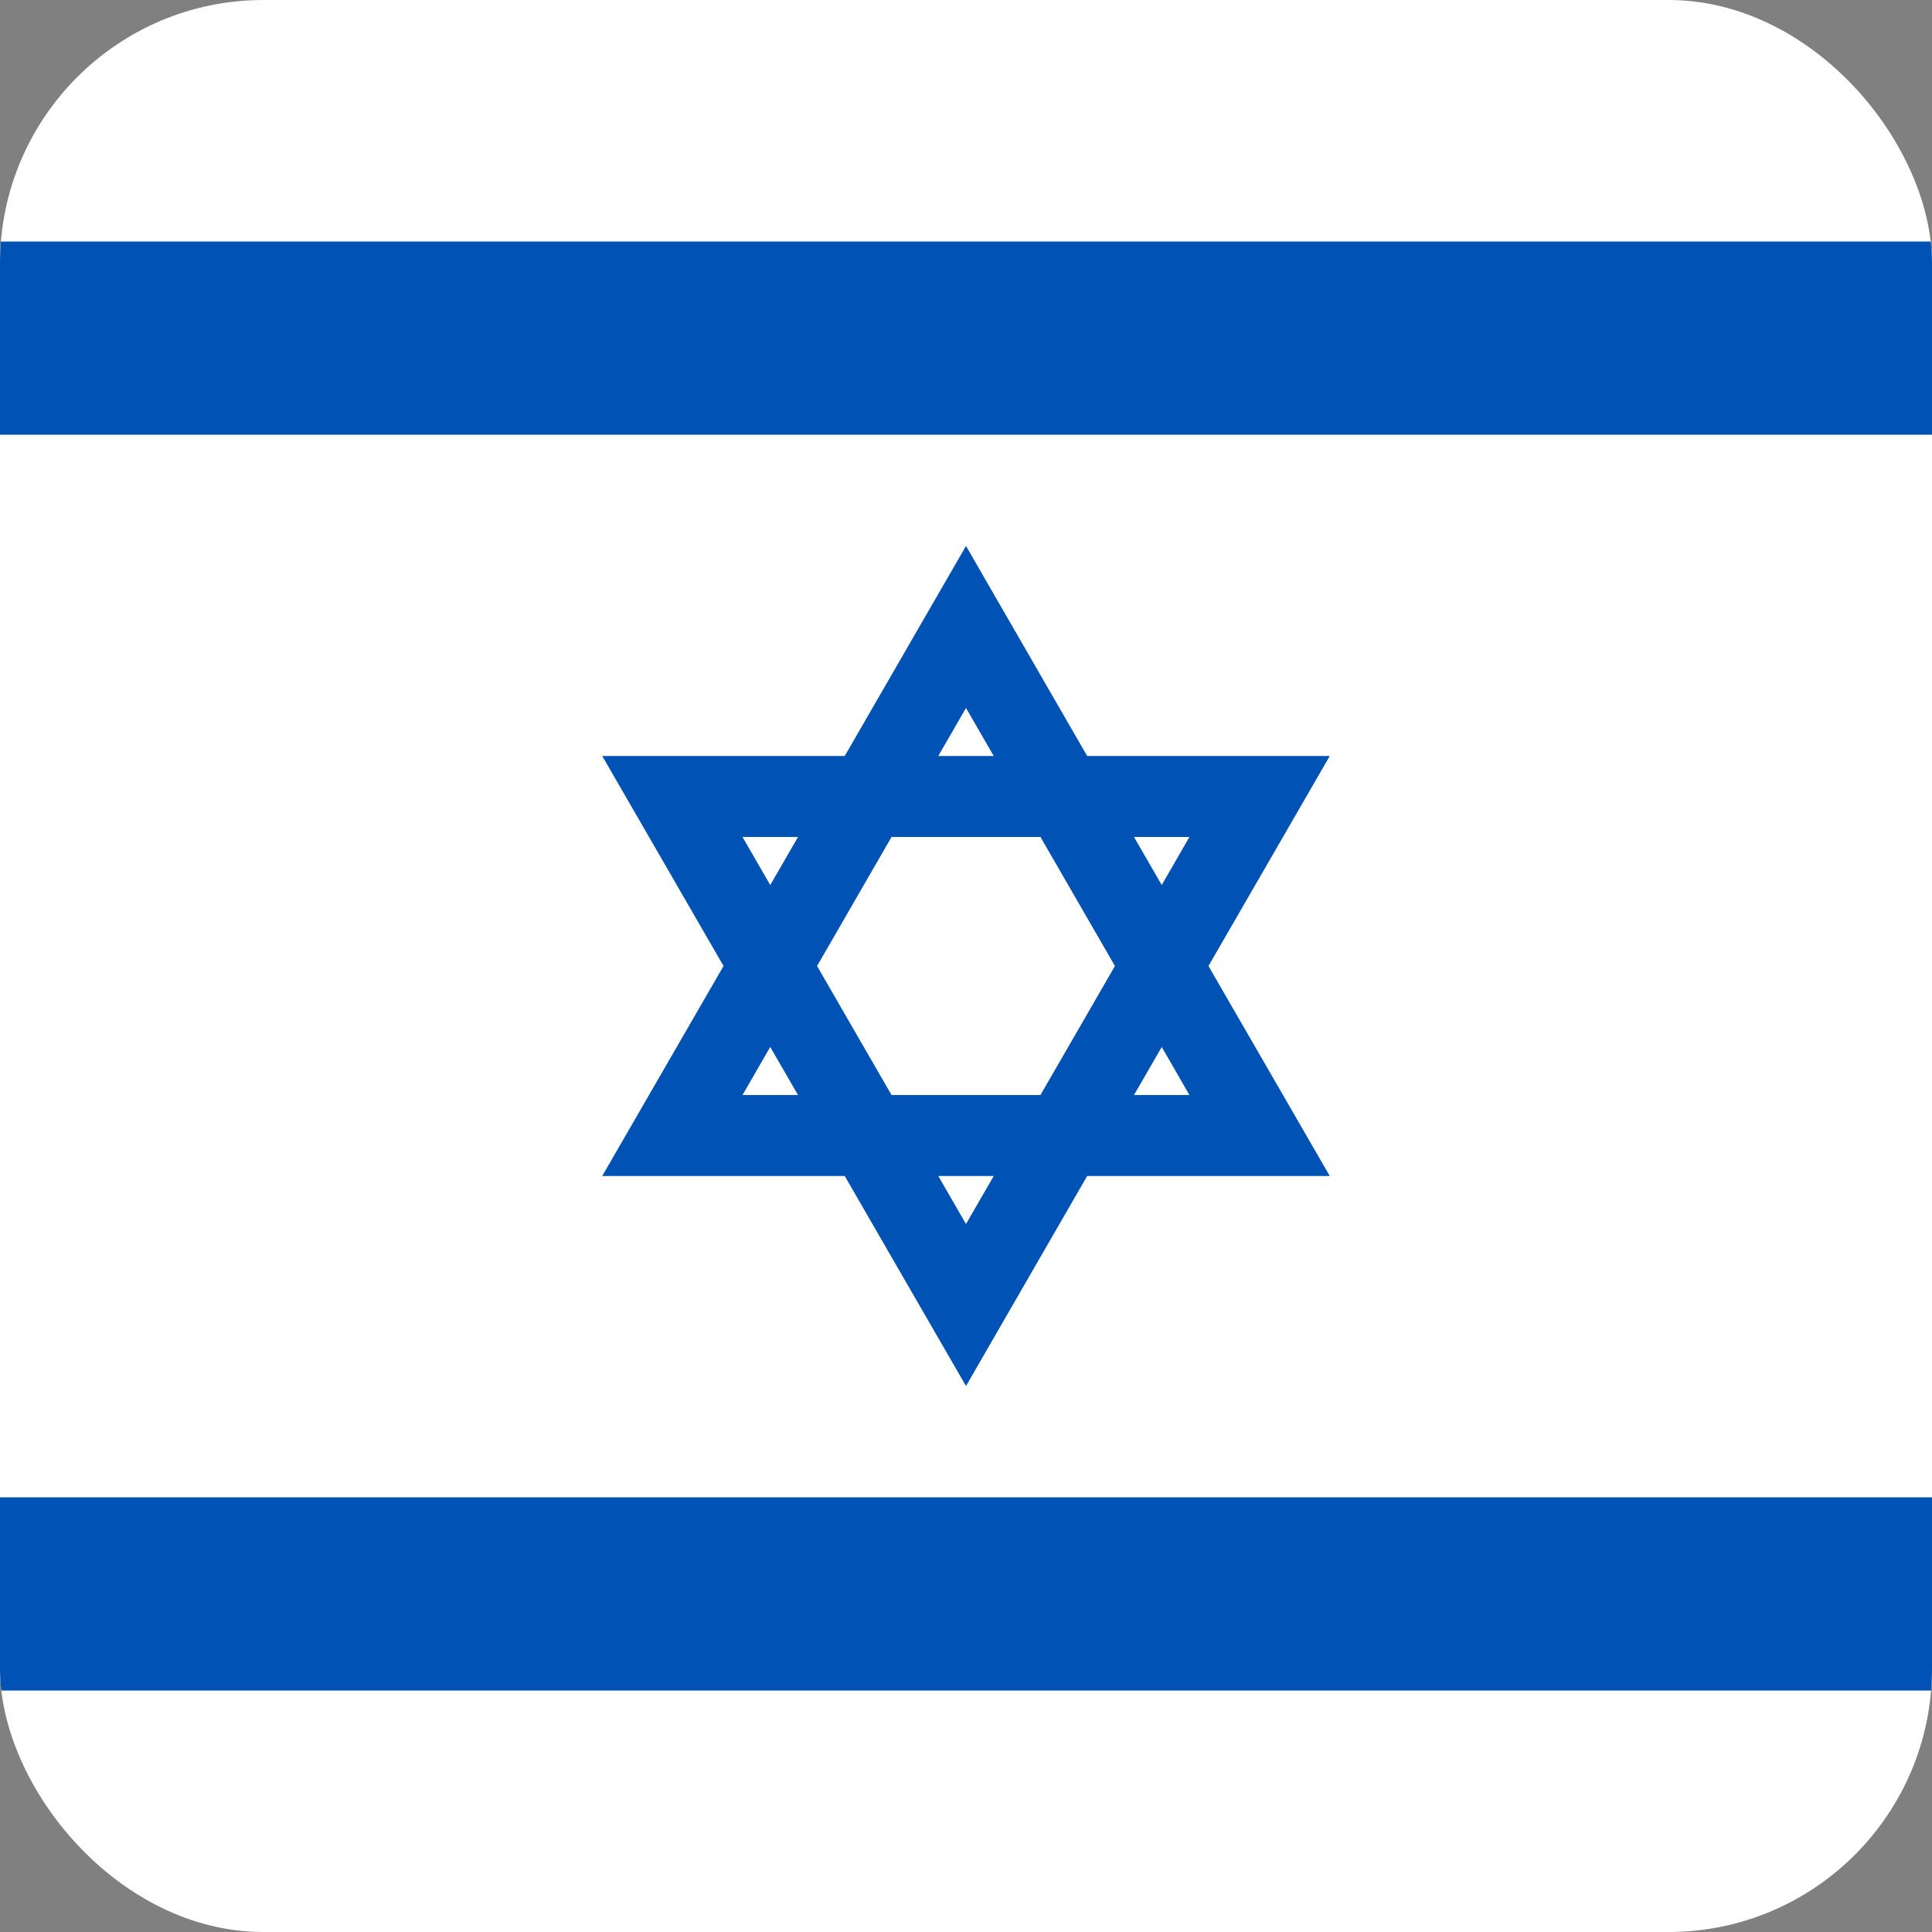 <svg width="22" height="22" viewBox="0 0 22 22" fill="none" xmlns="http://www.w3.org/2000/svg">
<rect x="0" y="0" width="22" height="22" fill="#808080" stroke="none"/>
<g clip-path="url(#clip0_2156_2849)">
<rect width="22" height="22" rx="3" fill="white"/>
<path d="M15.142 8.609H12.38L11 6.217L9.619 8.609H6.858L8.239 11L6.858 13.391H9.619L11 15.783L12.38 13.391H15.142L13.761 11L15.142 8.609ZM12.696 11L11.848 12.469H10.152L9.304 11L10.152 9.531H11.848L12.696 11ZM11 8.062L11.316 8.609H10.684L11 8.062ZM8.455 9.531H9.087L8.771 10.078L8.455 9.531ZM8.455 12.469L8.771 11.922L9.087 12.469H8.455ZM11 13.938L10.684 13.391H11.316L11 13.938ZM13.544 12.469H12.913L13.229 11.922L13.544 12.469ZM12.913 9.531H13.544L13.229 10.078L12.913 9.531Z" fill="#0052B4"/>
<path d="M24.643 2.75H-2.643C-4.643 3.363 -6.359 4.108 -7.7 4.95H29.7C28.358 4.108 26.643 3.363 24.643 2.75Z" fill="#0052B4"/>
<path d="M-2.643 19.25H24.643C26.643 18.637 28.358 17.892 29.7 17.05H-7.7C-6.359 17.892 -4.643 18.637 -2.643 19.25Z" fill="#0052B4"/>
</g>
<defs>
<clipPath id="clip0_2156_2849">
<rect width="22" height="22" rx="3" fill="white"/>
</clipPath>
</defs>
</svg>
